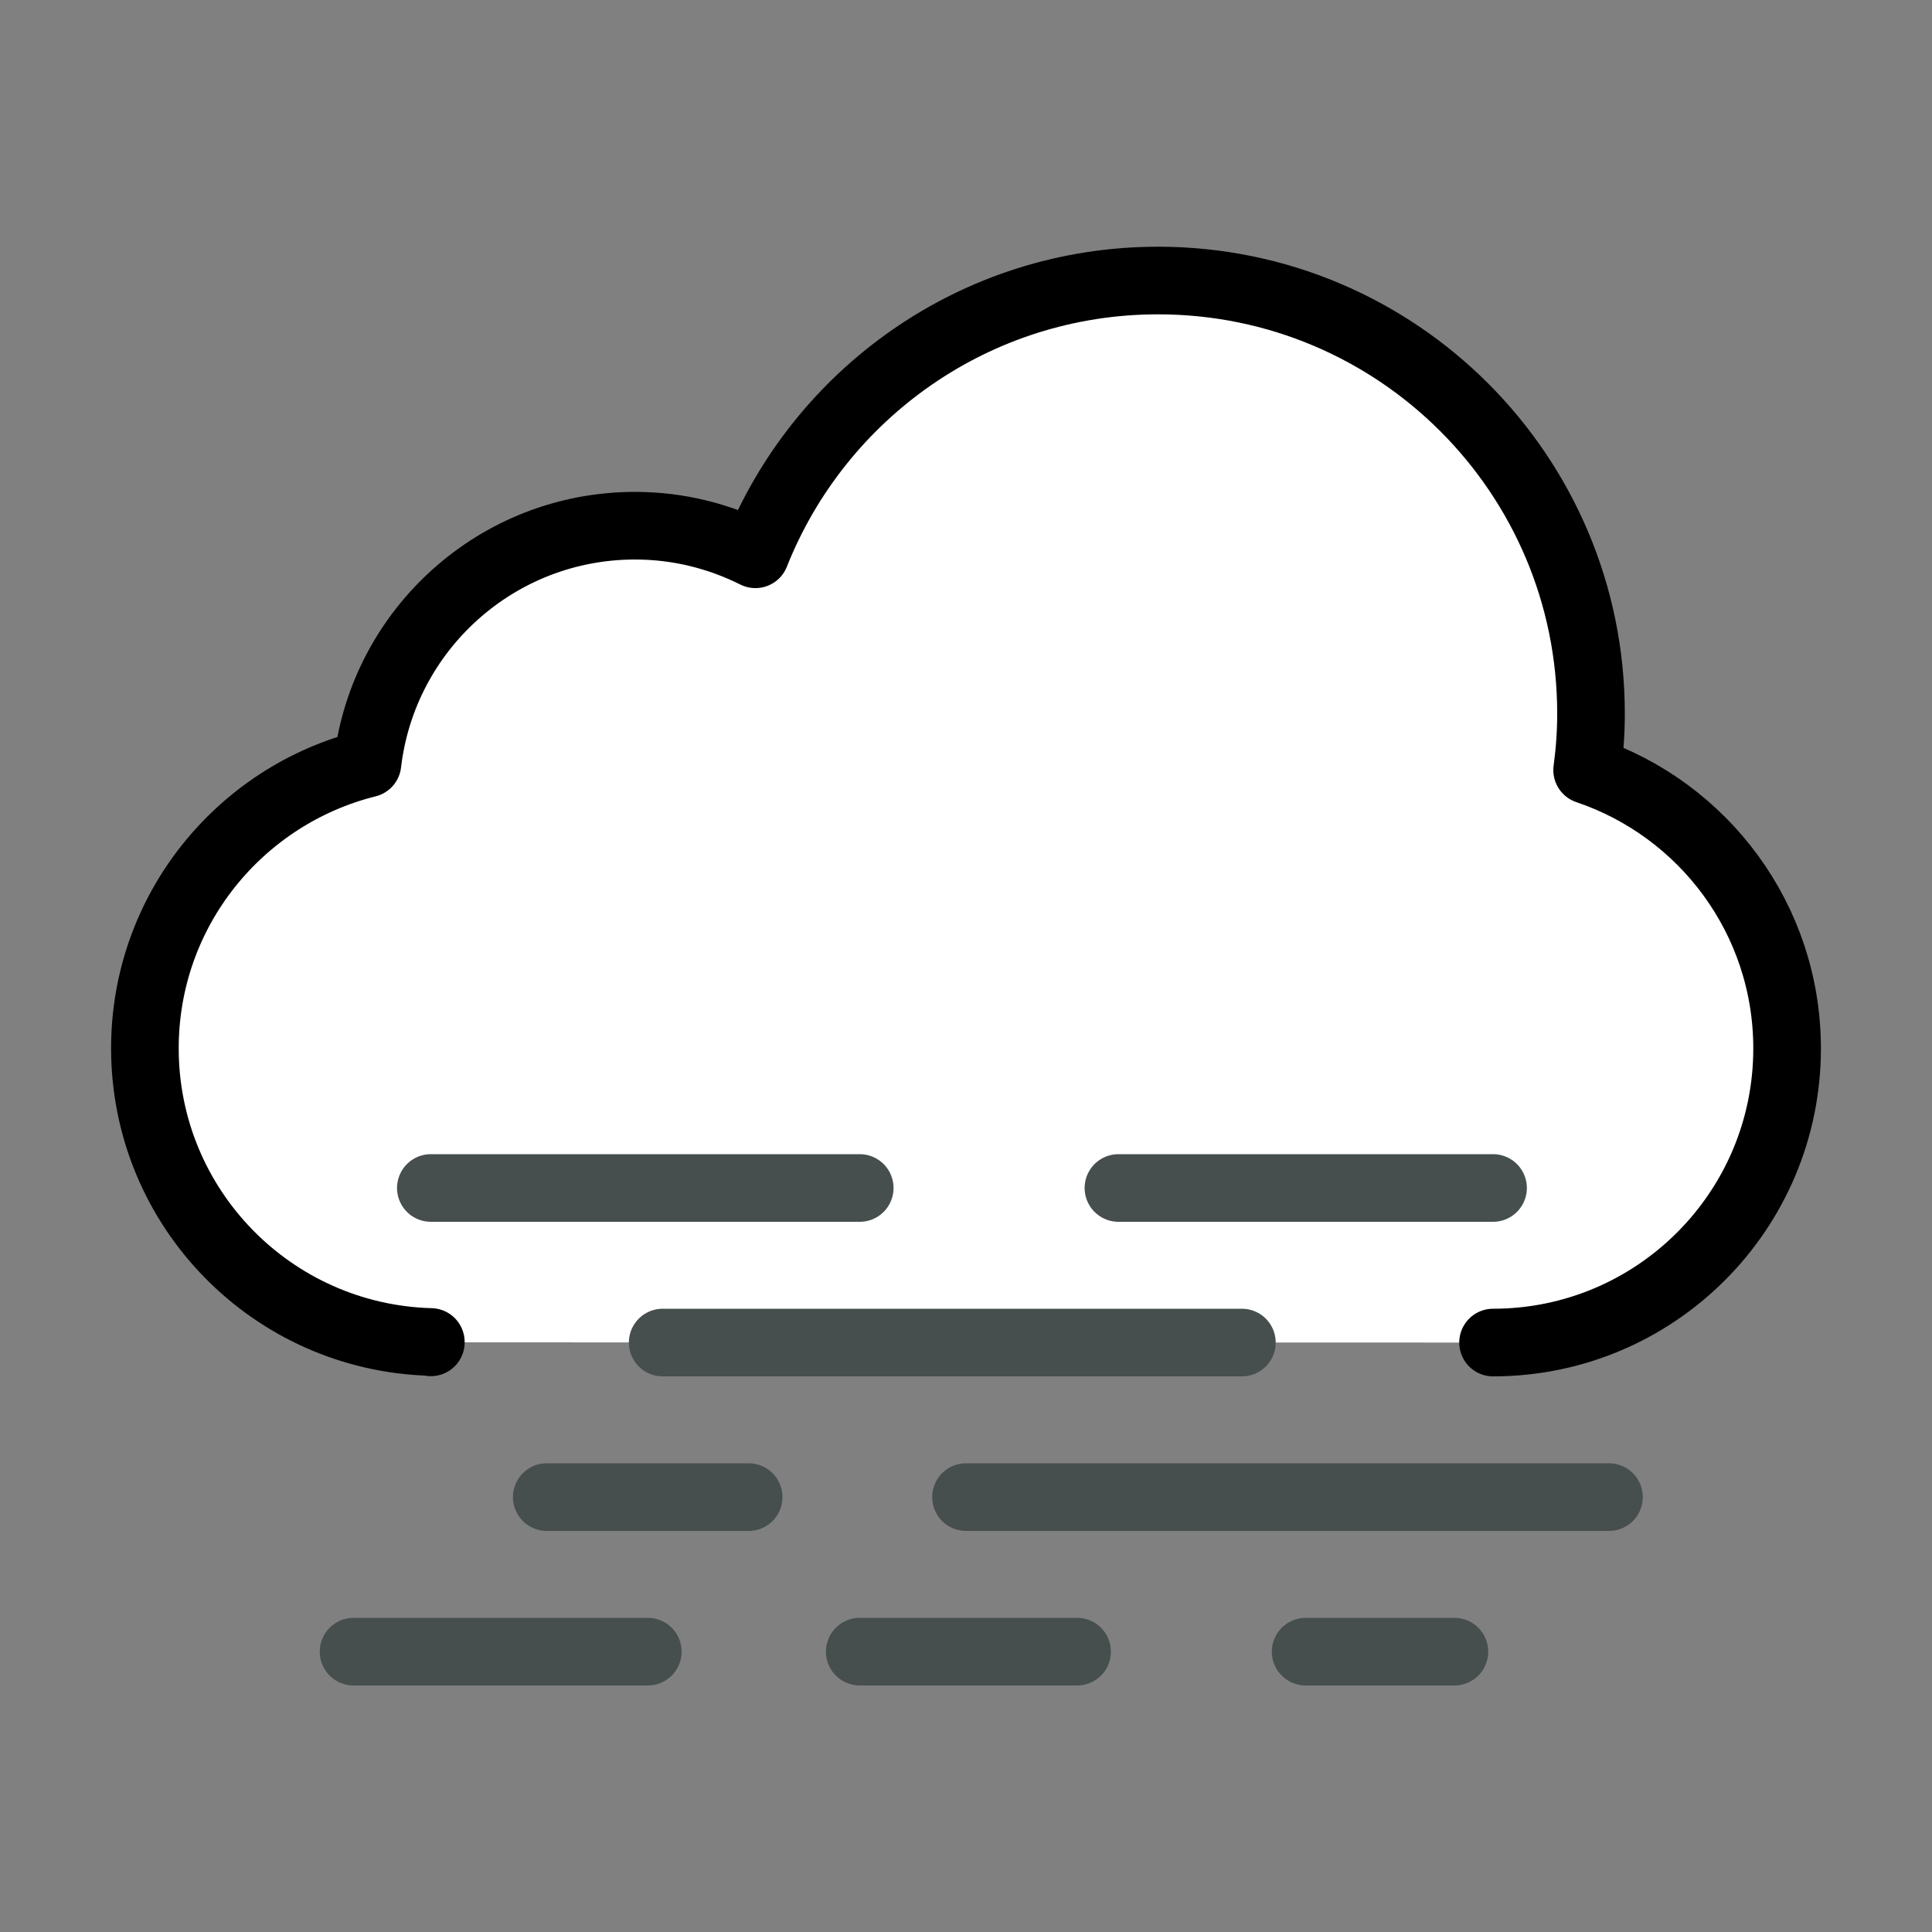 <?xml version="1.0" encoding="utf-8"?><svg xml:space="preserve" viewBox="0 0 100 100" y="0px" x="0px" xmlns:xlink="http://www.w3.org/1999/xlink" xmlns="http://www.w3.org/2000/svg" id="Layer_1" version="1.1" width="200px" height="200px" style="width:100%;height:100%;background-size:initial;background-repeat-y:initial;background-repeat-x:initial;background-position-y:initial;background-position-x:initial;background-origin:initial;background-color:initial;background-clip:initial;background-attachment:initial;animation-play-state:paused" ><rect x="0" y="0" width="100" height="100" fill="#808080" stroke="none"/><g class="ldl-scale" style="transform-origin:50% 50%;transform:rotate(0deg) scale(1, 1);animation-play-state:paused" ><path d="M77.28,69.49c8.41,0,15.22-6.82,15.22-15.22c0-6.7-4.33-12.38-10.35-14.41c0.13-0.96,0.2-1.93,0.2-2.93 c0-12.38-10.03-22.41-22.41-22.41c-9.46,0-17.55,5.87-20.84,14.17c-1.88-0.94-3.99-1.48-6.23-1.48c-7.15,0-13.04,5.38-13.85,12.31 C12.41,41.17,7.5,47.13,7.5,54.26c0,8.27,6.59,14.98,14.8,15.2v0.02" stroke-miterlimit="10" stroke-linejoin="round" stroke-linecap="round" stroke-width="3.5" stroke="#323334" fill="#F2F2F3" style="stroke:rgb(0, 0, 0);fill:rgb(255, 255, 255);animation-play-state:paused" ></path>
<g style="animation-play-state:paused" ><line y2="61.49" x2="77.28" y1="61.49" x1="57.89" stroke-miterlimit="10" stroke-linejoin="round" stroke-linecap="round" stroke-width="3.5" stroke="#666868" fill="#F2F2F3" style="stroke:rgb(70, 78, 78);fill:rgb(255, 255, 255);animation-play-state:paused" ></line>
<line y2="61.49" x2="44.5" y1="61.49" x1="22.3" stroke-miterlimit="10" stroke-linejoin="round" stroke-linecap="round" stroke-width="3.5" stroke="#666868" fill="#F2F2F3" style="stroke:rgb(70, 78, 78);fill:rgb(255, 255, 255);animation-play-state:paused" ></line>
<line y2="69.49" x2="64.28" y1="69.49" x1="34.3" stroke-miterlimit="10" stroke-linejoin="round" stroke-linecap="round" stroke-width="3.5" stroke="#666868" fill="#F2F2F3" style="stroke:rgb(70, 78, 78);fill:rgb(255, 255, 255);animation-play-state:paused" ></line>
<line y2="77.49" x2="83.28" y1="77.49" x1="50" stroke-miterlimit="10" stroke-linejoin="round" stroke-linecap="round" stroke-width="3.5" stroke="#666868" fill="#F2F2F3" style="stroke:rgb(70, 78, 78);fill:rgb(255, 255, 255);animation-play-state:paused" ></line>
<line y2="77.49" x2="38.75" y1="77.49" x1="28.3" stroke-miterlimit="10" stroke-linejoin="round" stroke-linecap="round" stroke-width="3.5" stroke="#666868" fill="#F2F2F3" style="stroke:rgb(70, 78, 78);fill:rgb(255, 255, 255);animation-play-state:paused" ></line>
<line y2="85.49" x2="75.28" y1="85.49" x1="67.58" stroke-miterlimit="10" stroke-linejoin="round" stroke-linecap="round" stroke-width="3.5" stroke="#666868" fill="#F2F2F3" style="stroke:rgb(70, 78, 78);fill:rgb(255, 255, 255);animation-play-state:paused" ></line>
<line y2="85.49" x2="55.75" y1="85.49" x1="44.5" stroke-miterlimit="10" stroke-linejoin="round" stroke-linecap="round" stroke-width="3.5" stroke="#666868" fill="#F2F2F3" style="stroke:rgb(70, 78, 78);fill:rgb(255, 255, 255);animation-play-state:paused" ></line>
<line y2="85.49" x2="33.53" y1="85.49" x1="18.3" stroke-miterlimit="10" stroke-linejoin="round" stroke-linecap="round" stroke-width="3.5" stroke="#666868" fill="#F2F2F3" style="stroke:rgb(70, 78, 78);fill:rgb(255, 255, 255);animation-play-state:paused" ></line></g>
</g><!-- generated by https://loading.io/ --></svg>